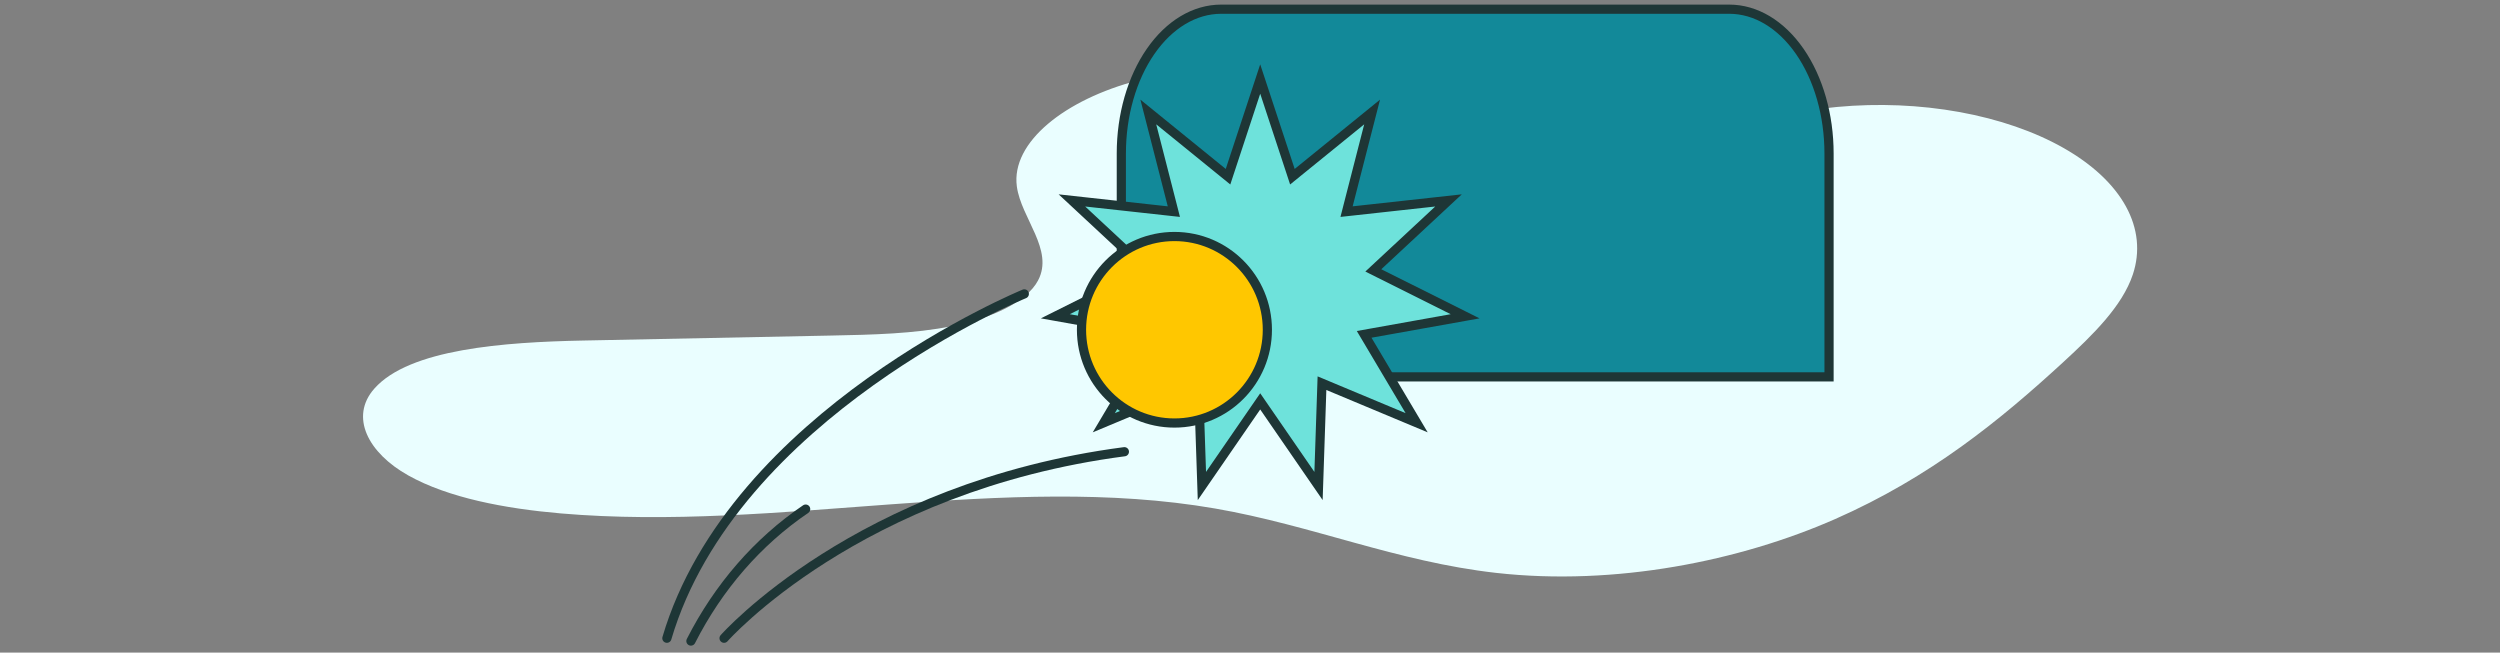 <svg width="272" height="71" viewBox="0 0 272 71" fill="none" xmlns="http://www.w3.org/2000/svg">
<rect x="0" y="0" width="272" height="71" fill="#808080" stroke="none"/>
<g clip-path="url(#clip0_230_13797)">
<path d="M149.216 8.53C141.001 6.945 131.653 6.701 123.782 8.757C115.91 10.814 109.985 15.458 110.632 20.286C111.098 23.752 114.709 27.188 112.937 30.52C111.672 32.899 107.812 34.63 103.623 35.475C99.434 36.321 94.896 36.419 90.443 36.508L63.477 37.05C54.839 37.224 44.538 37.964 40.726 42.283C38.005 45.367 40.063 49.283 44.41 51.721C48.756 54.16 54.921 55.335 61.02 55.86C84.631 57.892 109.395 51.375 132.208 55.326C142.757 57.154 151.957 61.113 162.786 62.331C175.726 63.787 189.322 61.028 199.677 56.468C210.032 51.909 217.617 45.709 224.459 39.423C227.718 36.428 230.9 33.313 232.051 29.87C232.874 27.404 232.618 24.865 231.303 22.466C229.989 20.068 227.655 17.881 224.499 16.091C221.343 14.302 217.459 12.963 213.176 12.187C208.893 11.411 204.337 11.222 199.894 11.635C191.946 12.374 181.301 17.28 173.332 16.429C169.856 16.058 166.381 13.723 163.461 12.635C159.047 10.933 154.26 9.554 149.216 8.53Z" fill="#EAFEFF"/>
</g>
<g clip-path="url(#clip1_230_13797)">
<path d="M122 41V16.699C122 12.535 123.144 8.542 125.181 5.598C127.217 2.654 129.979 1 132.859 1H188.141C191.021 1 193.783 2.654 195.819 5.598C197.856 8.542 199 12.535 199 16.699V41H122Z" fill="#128999" stroke="#1E3636" stroke-miterlimit="10"/>
<path d="M141.176 18.769L149.286 12.184L146.685 22.325L146.506 23.025L147.224 22.946L157.598 21.806L149.944 28.928L149.417 29.419L150.061 29.742L159.405 34.412L149.13 36.251L148.419 36.378L148.788 36.999L154.131 45.995L144.5 41.969L143.831 41.69L143.807 42.414L143.455 52.877L137.523 44.267L137.111 43.669L136.699 44.267L130.767 52.877L130.415 42.414L130.391 41.69L129.723 41.969L120.091 45.995L125.434 36.999L125.803 36.378L125.093 36.251L114.817 34.412L124.161 29.742L124.806 29.419L124.278 28.928L116.624 21.806L126.998 22.946L127.716 23.025L127.537 22.325L124.936 12.184L133.046 18.769L133.609 19.226L133.836 18.537L137.111 8.598L140.386 18.537L140.613 19.226L141.176 18.769Z" fill="#6EE2DB" stroke="#1E3636"/>
<path d="M127.778 46.025C133.362 46.025 137.889 41.482 137.889 35.878C137.889 30.275 133.362 25.732 127.778 25.732C122.194 25.732 117.667 30.275 117.667 35.878C117.667 41.482 122.194 46.025 127.778 46.025Z" fill="#FFC700" stroke="#1E3636" stroke-miterlimit="10"/>
<path d="M111.445 31.976C111.445 31.976 79.775 44.968 72.556 69.439" stroke="#1E3636" stroke-miterlimit="10" stroke-linecap="round"/>
<path d="M78.778 69.439C78.778 69.439 93.296 52.949 122.333 49.147" stroke="#1E3636" stroke-miterlimit="10" stroke-linecap="round"/>
<path d="M87.656 55.39C82.449 58.925 78.165 63.852 75.171 69.746" stroke="#1E3636" stroke-miterlimit="10" stroke-linecap="round"/>
</g>
<defs>
<clipPath id="clip0_230_13797">
<rect width="194" height="56" fill="white" transform="translate(39 7)"/>
</clipPath>
<clipPath id="clip1_230_13797">
<rect width="128" height="71" fill="white" transform="translate(72)"/>
</clipPath>
</defs>
</svg>

